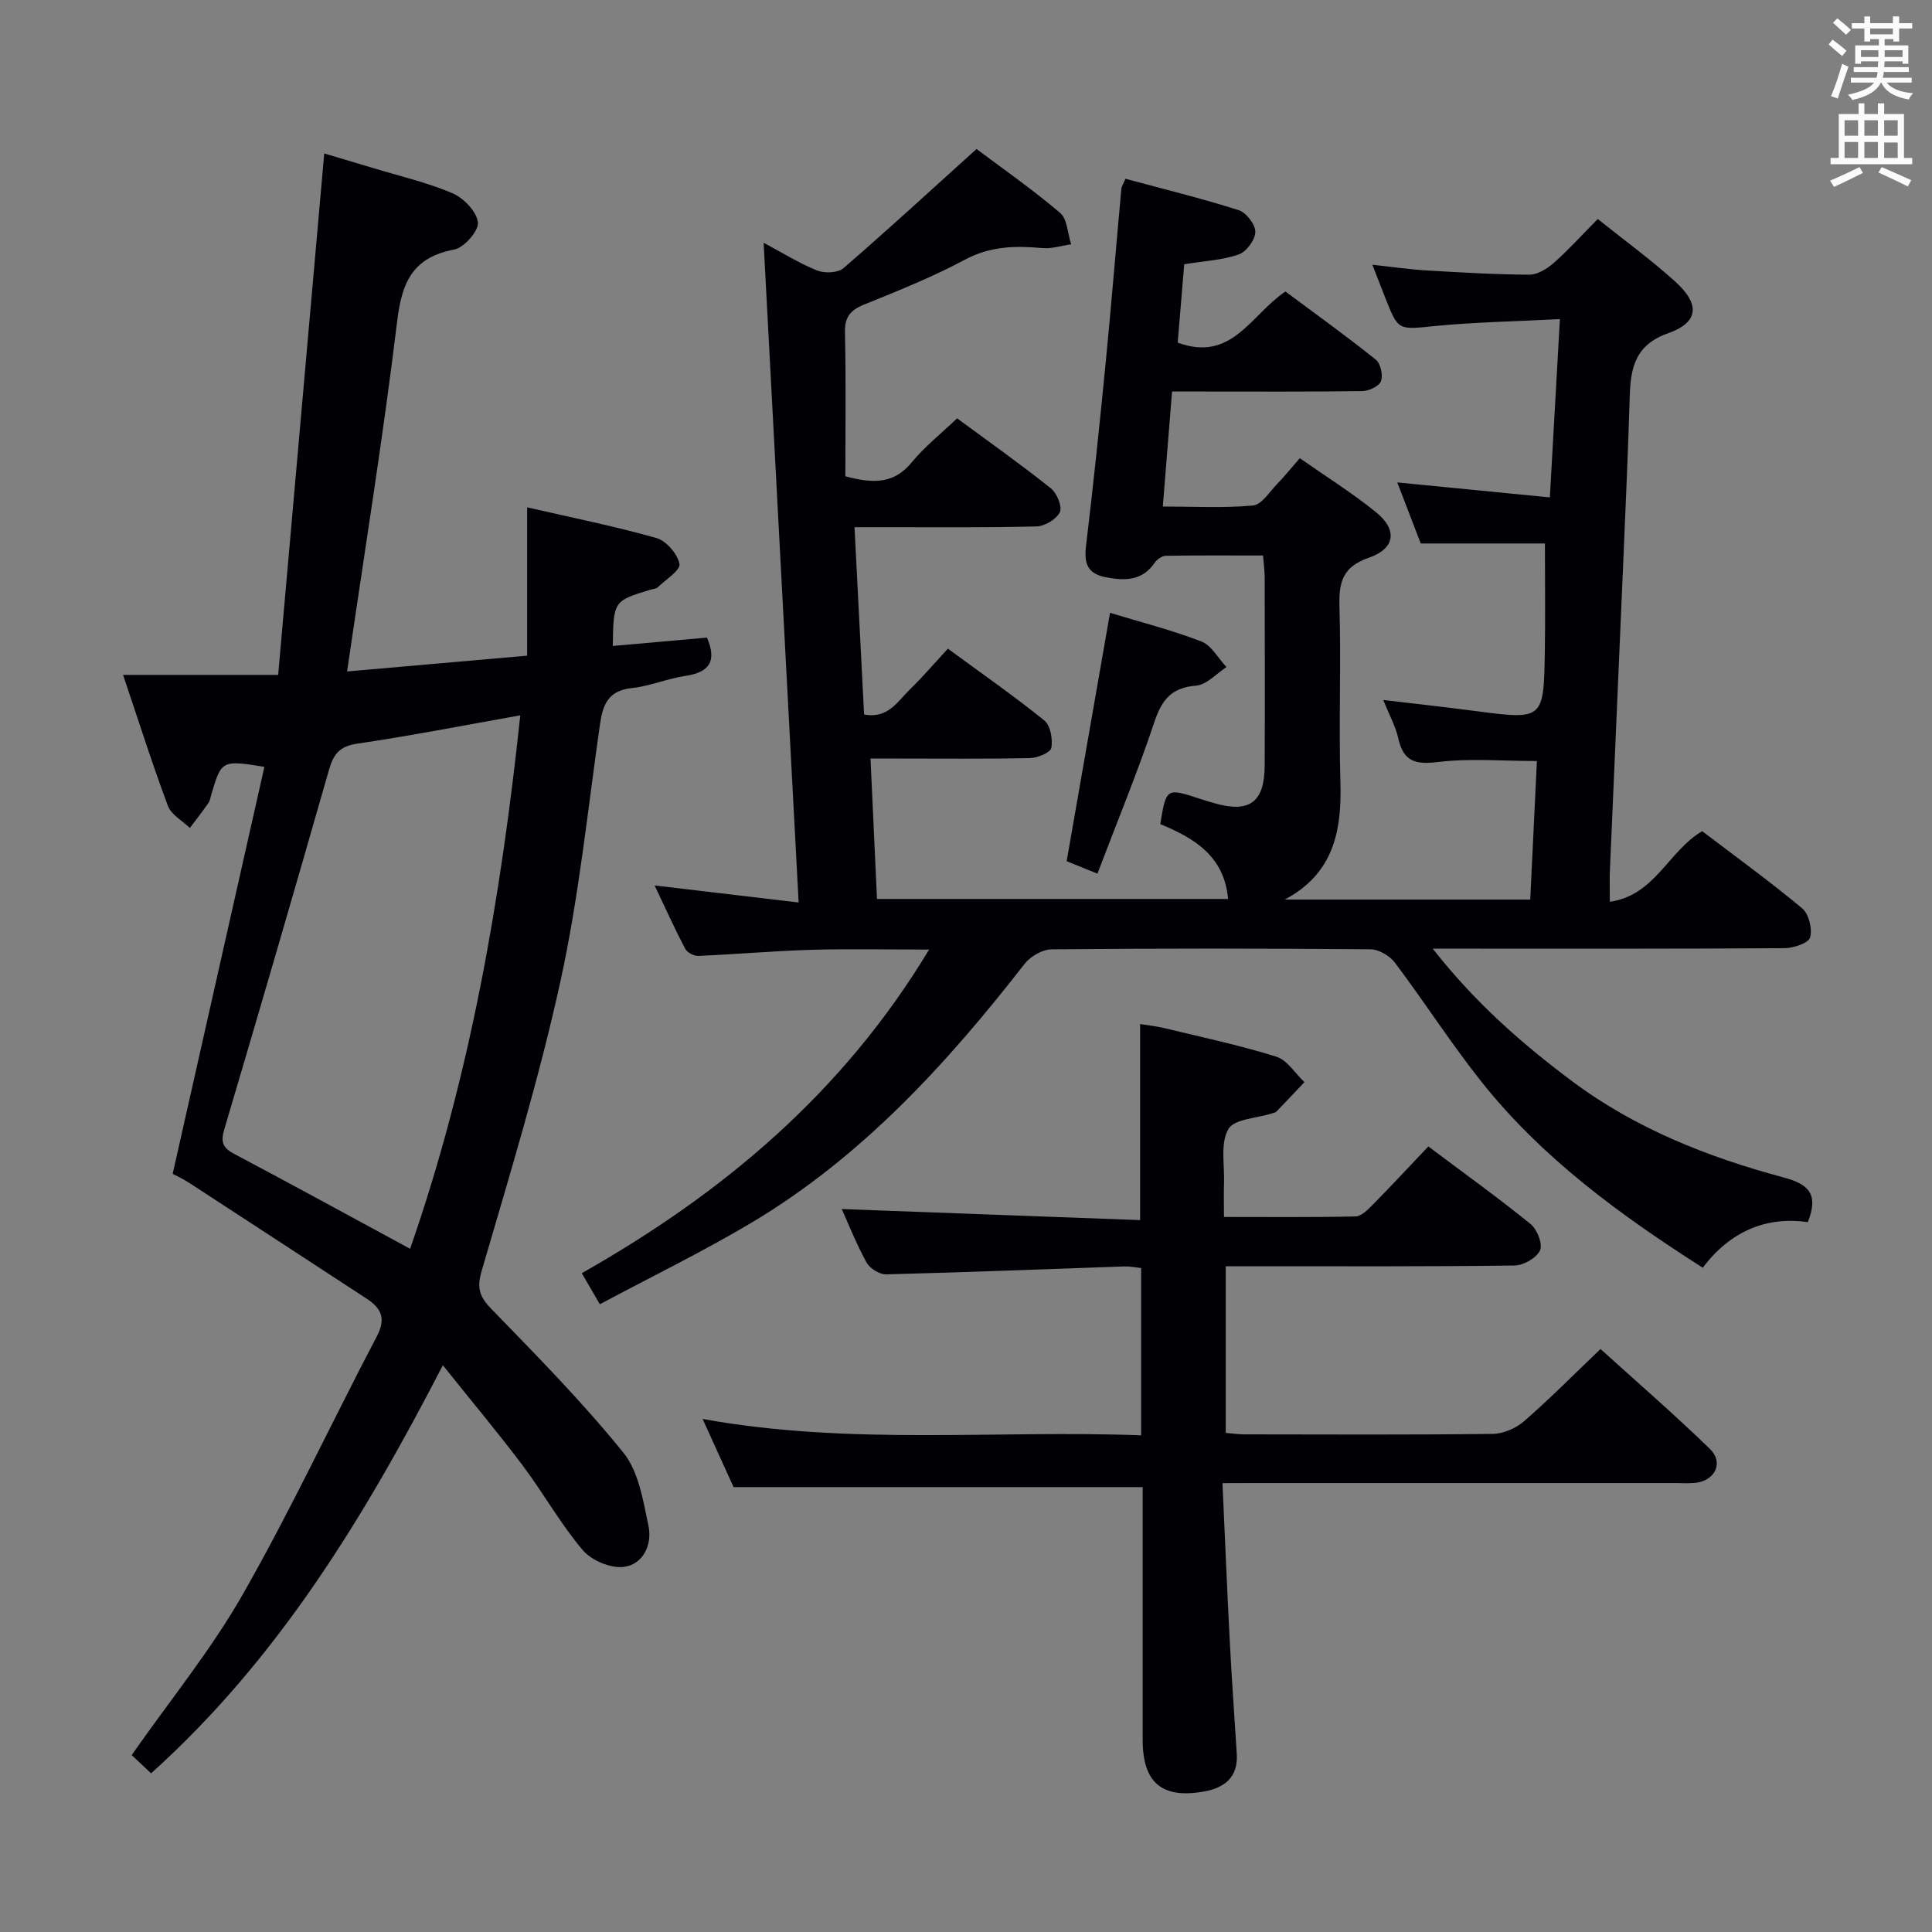 <svg enable-background="new 0 0 400 400" viewBox="0 0 400 400" xmlns="http://www.w3.org/2000/svg"><rect x="0" y="0" width="400" height="400" fill="#808080" stroke="none"/><g fill="#010105"><path d="m124.19 270.03c-1.56-2.68-2.54-4.36-3.74-6.43 29.19-16.53 54.04-37.34 71.91-67-8.61 0-16.51-.18-24.41.05-7.8.23-15.58.93-23.38 1.26-.91.04-2.31-.71-2.72-1.5-2.2-4.2-4.15-8.52-6.32-13.09 10.02 1.19 19.36 2.29 29.82 3.53-2.42-45.67-4.82-90.73-7.25-136.59 3.89 2.07 7.34 4.24 11.07 5.74 1.55.62 4.31.52 5.46-.48 9.14-7.89 18.02-16.07 27.55-24.67 5.22 3.92 11.49 8.29 17.29 13.21 1.52 1.29 1.57 4.3 2.3 6.52-2 .28-4.03.96-5.98.78-5.54-.5-10.72-.41-15.94 2.37-6.72 3.59-13.85 6.46-20.93 9.32-2.88 1.16-4.06 2.59-3.98 5.82.23 9.96.08 19.93.08 29.74 6.06 1.64 10.18 1.44 13.72-2.86 2.72-3.3 6.14-6.01 9.42-9.14 6.68 4.93 13.19 9.53 19.41 14.49 1.25 1 2.4 3.8 1.86 4.94-.69 1.46-3.13 2.91-4.85 2.95-10.49.27-21 .15-31.5.16-1.8 0-3.59 0-6.16 0 .68 13.21 1.32 25.92 1.98 38.77 4.98.97 6.98-2.76 9.56-5.26 2.62-2.55 5-5.34 7.79-8.36 7.01 5.15 13.67 9.78 19.97 14.87 1.27 1.03 1.77 3.87 1.45 5.67-.18.97-2.84 2.08-4.4 2.11-9 .2-18 .1-27 .1-1.8 0-3.6 0-6.04 0 .45 9.84.89 19.23 1.34 29.07h72.69c-.77-8.85-6.99-12.6-14.04-15.5 1.25-7.53 1.24-7.53 8.33-5.2.95.31 1.9.59 2.86.87 7.28 2.09 10.39-.17 10.43-7.78.06-13 .02-26 0-39 0-1.29-.19-2.58-.34-4.5-6.86 0-13.48-.05-20.09.06-.78.01-1.83.69-2.29 1.37-2.59 3.83-6.17 3.84-10.16 3.08-3.82-.73-4.55-2.89-4.11-6.5 1.53-12.69 2.84-25.41 4.09-38.13 1.16-11.91 2.13-23.84 3.22-35.75.06-.61.47-1.19.86-2.13 7.91 2.14 15.76 4.06 23.44 6.5 1.56.5 3.47 2.97 3.44 4.51-.02 1.63-1.85 4.11-3.43 4.66-3.37 1.18-7.1 1.35-11.29 2.03-.44 5.32-.91 10.85-1.35 16.23 11.21 4.12 15.09-5.71 22.3-10.59 6.12 4.55 12.54 9.17 18.72 14.11.99.79 1.52 3.22 1.07 4.45-.39 1.05-2.49 2.04-3.85 2.06-11.16.16-22.33.09-33.5.09-1.81 0-3.62 0-5.91 0-.64 7.9-1.25 15.48-1.91 23.81 6.5 0 12.62.35 18.66-.21 1.8-.17 3.42-2.82 5-4.45 1.5-1.54 2.85-3.23 4.7-5.35 5.37 3.77 10.85 7.19 15.83 11.23 4.42 3.59 3.93 7.49-1.51 9.37-5.41 1.87-6.26 5-6.11 10.06.35 12.16-.16 24.34.2 36.49.3 10.15-1.48 18.92-11.53 24.23h50.83c.47-9.75.92-19.16 1.38-28.68-7.22 0-13.89-.59-20.39.2-4.65.57-7.22 0-8.3-4.85-.56-2.53-1.88-4.89-3.12-7.99 6.77.81 12.81 1.47 18.84 2.26 14.33 1.88 14.38 1.9 14.61-12.24.12-7.46.02-14.92.02-22.42-8.5 0-16.74 0-25.71 0-1.33-3.46-2.91-7.57-4.86-12.64 10.84 1.06 20.9 2.05 31.59 3.1.7-12.51 1.36-24.19 2.08-36.91-9.03.47-17.47.61-25.84 1.43-7.62.75-7.59 1.08-10.31-5.83-.79-2-1.57-4-2.68-6.86 4.1.44 7.57.96 11.06 1.17 7.13.42 14.28.85 21.42.89 1.7.01 3.68-1.21 5.05-2.41 3.09-2.73 5.87-5.81 9.14-9.12 5.54 4.44 11.06 8.45 16.09 13.01 5.18 4.71 4.78 8.43-1.58 10.67-6.73 2.37-7.71 7.12-7.89 13-.33 10.81-.79 21.62-1.26 32.43-.93 21.94-1.91 43.87-2.85 65.81-.08 1.81-.01 3.63-.01 6.44 9.35-1.32 12.1-10.48 19.12-14.62 6.81 5.19 13.94 10.35 20.69 15.97 1.39 1.15 2.16 4.29 1.65 6.04-.35 1.19-3.45 2.21-5.32 2.22-22.17.15-44.33.1-66.5.1-1.77 0-3.54 0-6.31 0 8.79 11.2 18.48 19.69 28.88 27.46 13.14 9.81 28.09 15.7 43.73 19.9 5.03 1.35 7.42 3.28 5.05 9.26-8.48-1.23-16.01 1.81-21.75 9.44-17.18-10.97-33.27-22.7-45.85-38.54-6.3-7.93-11.78-16.51-17.88-24.61-1.08-1.43-3.35-2.77-5.08-2.78-22-.19-44-.2-66 .01-1.91.02-4.39 1.46-5.6 3.01-16.16 20.76-33.77 40.02-56.61 53.63-10.11 6.01-20.7 11.16-31.33 16.84z"/><path d="m126.87 133.74c6.75-.6 13.15-1.17 19.5-1.73 2.11 4.9.49 7.19-4.47 7.93-3.76.56-7.39 2.13-11.15 2.53-4.85.52-5.96 3.44-6.54 7.55-2.54 17.75-4.35 35.68-8.18 53.16-4.42 20.19-10.49 40.02-16.29 59.88-1.08 3.68-.46 5.42 2.05 8 9.36 9.64 18.82 19.25 27.26 29.68 3.18 3.93 4.11 9.94 5.21 15.18.81 3.83-1.05 7.97-5.12 8.49-2.71.34-6.68-1.34-8.49-3.47-4.6-5.43-8.11-11.76-12.4-17.48-5.08-6.76-10.52-13.24-16.56-20.8-16.35 31.63-34.16 60.89-60.41 84.49-1.41-1.32-2.83-2.66-4.02-3.78 7.99-11.42 16.47-21.8 23.01-33.28 9.94-17.43 18.44-35.68 27.77-53.46 1.93-3.69.88-5.79-2.15-7.77-12.24-7.98-24.45-15.99-36.7-23.95-1.37-.89-2.87-1.57-3.44-1.88 6.4-28.39 12.69-56.29 18.99-84.26-8.77-1.43-8.9-1.35-10.96 5.61-.19.64-.28 1.35-.64 1.88-1.22 1.76-2.54 3.45-3.83 5.16-1.56-1.5-3.85-2.73-4.54-4.56-3.24-8.66-6.03-17.48-9.29-27.13h32.11c3.2-36.17 6.34-71.71 9.54-107.96 2.87.85 6.41 1.9 9.94 2.97 5.56 1.69 11.28 3 16.59 5.26 2.32.99 5.03 3.79 5.29 6.03.2 1.75-2.86 5.25-4.92 5.64-8.47 1.6-10.8 6.61-11.78 14.67-2.91 24.03-6.78 47.94-10.39 72.68 11.95-1.05 24.24-2.13 37.28-3.27 0-10.31 0-20.35 0-30.71 9.12 2.1 18.03 3.88 26.75 6.35 2.05.58 4.38 3.29 4.79 5.37.25 1.28-2.87 3.26-4.54 4.86-.32.31-.93.31-1.4.45-7.73 2.35-7.73 2.35-7.87 11.67zm-41.96 124.81c12.46-35.79 18.78-72.55 22.81-110.45-11.66 2.07-22.68 4.24-33.79 5.87-3.66.54-4.89 2.2-5.82 5.43-7.1 24.83-14.32 49.63-21.67 74.4-.78 2.61-.35 3.83 2.01 5.08 12.02 6.37 23.95 12.89 36.46 19.67z"/><path d="m253.1 307.07c.51 11.18.95 21.93 1.51 32.67.4 7.8.96 15.59 1.45 23.39.3 4.78-2.48 7-6.72 7.77-8.76 1.59-12.76-1.8-12.76-10.66 0-15.67 0-31.33 0-47 0-1.81 0-3.62 0-5.35-28.31 0-56.17 0-84.7 0-1.76-3.87-3.91-8.61-6.41-14.11 30.62 5.54 60.59 2.25 90.79 3.39 0-11.77 0-23.02 0-34.64-1.26-.13-2.36-.36-3.46-.33-16.45.56-32.9 1.23-49.35 1.64-1.36.03-3.35-1.22-4.03-2.44-2.08-3.76-3.67-7.8-5.15-11.08 20.51.76 41.12 1.52 61.78 2.29 0-14.07 0-27 0-40.59 1.41.23 3.26.42 5.05.85 7.74 1.87 15.55 3.53 23.14 5.9 2.27.71 3.9 3.46 5.83 5.27-1.93 2.04-3.84 4.08-5.79 6.09-.21.22-.6.28-.91.38-3.14 1.02-7.85 1.14-9.06 3.26-1.68 2.94-.76 7.38-.89 11.18-.07 2.13-.01 4.27-.01 7.01 9.38 0 18.32.09 27.24-.11 1.21-.03 2.55-1.4 3.56-2.42 3.84-3.9 7.57-7.92 11.51-12.07 7.49 5.62 14.5 10.65 21.18 16.07 1.35 1.1 2.55 4.15 1.95 5.44-.73 1.57-3.41 3.12-5.27 3.14-18 .24-36 .15-54 .15-1.81 0-3.62 0-5.8 0v34.5c1.28.11 2.54.31 3.8.31 17.17.02 34.33.11 51.5-.1 2.19-.03 4.78-1.16 6.46-2.62 5.27-4.58 10.2-9.57 15.83-14.95 7.28 6.6 15.16 13.42 22.63 20.66 2.94 2.85 1.11 6.6-3.01 7.05-1.32.14-2.66.04-4 .04-29.17 0-58.33 0-87.5 0-1.79.02-3.6.02-6.39.02z"/><path d="m229.82 126.88c6.34 1.93 12.77 3.56 18.91 5.93 2.1.81 3.48 3.48 5.2 5.3-2.08 1.34-4.09 3.66-6.27 3.84-5.1.4-7.11 2.9-8.66 7.53-3.49 10.47-7.72 20.69-11.79 31.4-2.97-1.2-4.92-1.99-6.37-2.58 3-17.2 5.95-34.07 8.98-51.42z"/></g><path d="m378.6 9.2.8-1c.9.7 1.9 1.4 2.9 2.3l-.9 1.1c-1.1-.9-2-1.7-2.8-2.4zm.5 10.7c.9-2.1 1.6-4.3 2.3-6.7.4.2.8.4 1.3.6-.7 2.1-1.5 4.3-2.2 6.6zm.4-15.2.9-.9c1 .8 2 1.6 2.8 2.4l-1 1c-1-.9-1.9-1.8-2.7-2.5zm12.5-1.3h1.2v1.4h2.7v1.1h-2.7v2.7h-1.2v-.5h-1.8v1.3h4.9v3.8h-1.2v-.5h-3.7c0 .4-.1.9-.1 1.2h5.1v1h-5.2c0 .5-.1.9-.2 1.2h6v1h-5.2c1.1 1.3 2.9 2 5.5 2.2-.4.4-.7.8-.9 1.3-2.9-.5-4.8-1.6-5.7-3.5h-.1c-.8 1.7-2.7 2.9-5.9 3.6-.2-.4-.6-.8-.9-1.1 2.8-.6 4.6-1.4 5.4-2.5h-4.8v-1h5.3c.1-.3.2-.7.2-1.2h-4.9v-1h5c0-.4 0-.8.1-1.2h-3.6v.5h-1.2v-3.8h4.9v-1.3h-1.8v.5h-1.2v-2.7h-2.6v-1.1h2.6v-1.4h1.2v1.4h4.7v-1.4zm-6.7 8.4h3.6c0-.4 0-.9 0-1.4h-3.6zm1.9-4.7h4.7v-1.2h-4.7zm6.7 3.3h-3.7v1.4h3.7z" fill="#fafbfa"/><path d="m384.7 21.4h1.3v2.2h2.8v-2.2h1.3v2.2h4.1v9.1h1.7v1.3h-16.9v-1.3h1.7v-9.1h4.1v-2.2zm.3 13.2.7 1.2c-1.8.9-3.8 1.9-6 2.9-.2-.4-.5-.8-.8-1.3 2.4-1 4.4-2 6.1-2.8zm-3.1-6.5h2.8v-3.2h-2.8zm0 4.6h2.8v-3.3h-2.8zm4.1-4.6h2.8v-3.2h-2.8zm0 4.6h2.8v-3.3h-2.8zm3.6 1.9c2.1.9 4.1 1.8 6.1 2.7l-.7 1.3c-2.2-1.1-4.2-2-6.1-2.9zm3.3-9.7h-2.8v3.2h2.8zm-2.8 7.8h2.8v-3.2h-2.8z" fill="#fafbfa"/></svg>